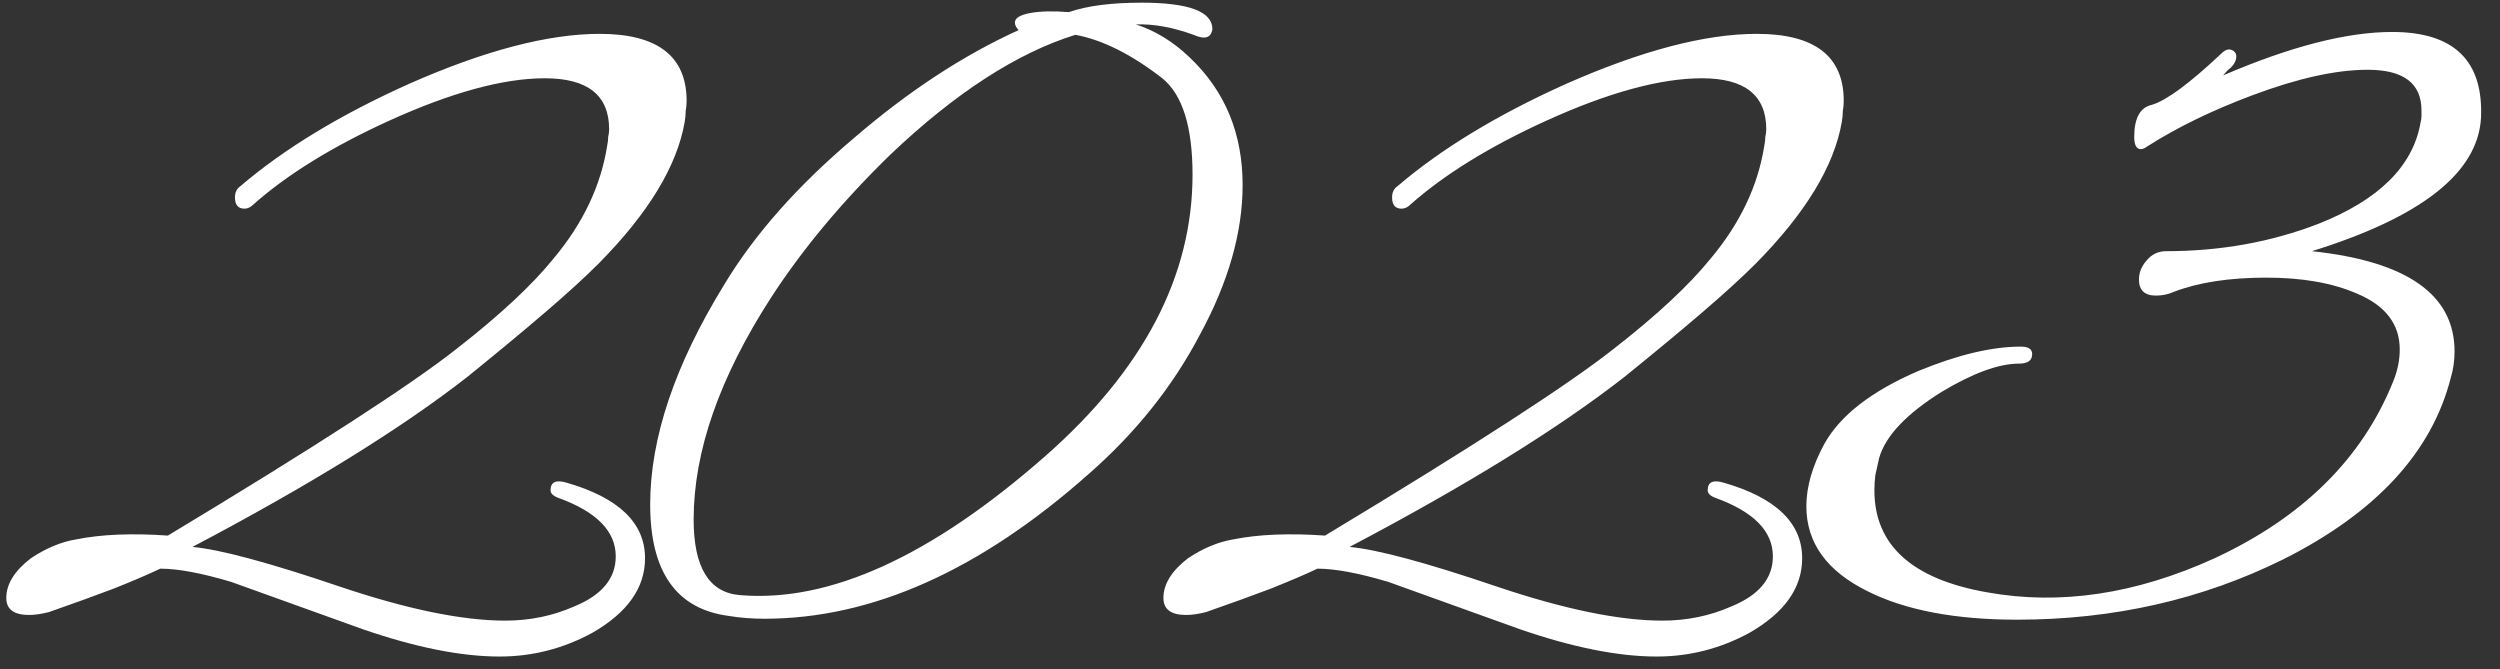 <svg width="127" height="34" viewBox="0 0 127 34" fill="none" xmlns="http://www.w3.org/2000/svg">
<rect x="0" y="0" width="127" height="34" fill="#333333" stroke="none"/>
<path d="M25.376 33.352C23.424 33.352 21.104 32.888 18.416 31.96L11.744 29.56C10.24 29.112 9.04 28.888 8.144 28.888C7.536 29.176 6.752 29.512 5.792 29.896C4.864 30.248 3.76 30.648 2.48 31.096C2.096 31.192 1.76 31.24 1.472 31.24C0.704 31.24 0.32 30.952 0.32 30.376C0.32 29.672 0.736 29 1.568 28.36C2.336 27.848 3.104 27.528 3.872 27.4C4.512 27.272 5.216 27.192 5.984 27.16C6.784 27.128 7.632 27.144 8.528 27.208C16.016 22.696 20.912 19.528 23.216 17.704C25.392 16.008 27.024 14.488 28.112 13.144C29.616 11.352 30.528 9.432 30.848 7.384C30.88 7.224 30.896 7.08 30.896 6.952C30.928 6.824 30.944 6.696 30.944 6.568C30.944 4.84 29.856 3.976 27.68 3.976C25.568 3.976 22.928 4.696 19.76 6.136C16.88 7.448 14.576 8.872 12.848 10.408C12.72 10.536 12.576 10.6 12.416 10.6C12.096 10.6 11.936 10.408 11.936 10.024C11.936 9.768 12.032 9.576 12.224 9.448C14.432 7.56 17.28 5.832 20.768 4.264C24.608 2.568 27.84 1.72 30.464 1.72C33.408 1.72 34.88 2.856 34.88 5.128C34.88 5.288 34.864 5.464 34.832 5.656C34.832 5.816 34.816 5.992 34.784 6.184C34.4 8.424 32.944 10.824 30.416 13.384C29.712 14.088 28.8 14.92 27.68 15.88C26.56 16.84 25.248 17.928 23.744 19.144C20.384 21.768 15.728 24.648 9.776 27.784C11.184 27.912 13.68 28.584 17.264 29.8C20.688 30.952 23.488 31.528 25.664 31.528C26.912 31.528 28.08 31.288 29.168 30.808C30.576 30.232 31.28 29.384 31.28 28.264C31.28 26.984 30.304 25.992 28.352 25.288C28.096 25.192 27.968 25.064 27.968 24.904C27.968 24.488 28.24 24.36 28.784 24.52C31.44 25.288 32.768 26.568 32.768 28.36C32.768 29.864 31.872 31.128 30.08 32.152C28.608 32.952 27.04 33.352 25.376 33.352ZM38.837 31.432C38.197 31.432 37.589 31.384 37.013 31.288C34.357 30.936 33.029 29.048 33.029 25.624C33.029 22.264 34.277 18.552 36.773 14.488C38.309 11.928 40.517 9.432 43.397 7C46.149 4.632 48.933 2.808 51.749 1.528C51.621 1.4 51.557 1.272 51.557 1.144C51.557 0.92 51.813 0.76 52.325 0.664C52.837 0.568 53.493 0.552 54.293 0.616C55.221 0.296 56.453 0.136 57.989 0.136C60.389 0.136 61.589 0.584 61.589 1.48C61.525 1.928 61.205 2.024 60.629 1.768C59.573 1.384 58.597 1.208 57.701 1.24C58.693 1.56 59.605 2.12 60.437 2.92C62.229 4.616 63.125 6.776 63.125 9.4C63.125 11.8 62.405 14.328 60.965 16.984C59.589 19.608 57.717 21.96 55.349 24.04C49.813 28.968 44.309 31.432 38.837 31.432ZM37.589 30.232C42.133 30.616 47.301 28.264 53.093 23.176C58.085 18.792 60.581 14.024 60.581 8.872C60.581 6.44 60.069 4.808 59.045 3.976C57.477 2.76 56.005 2.024 54.629 1.768C51.653 2.696 48.517 4.728 45.221 7.864C42.789 10.232 40.773 12.648 39.173 15.112C36.549 19.176 35.237 22.936 35.237 26.392C35.237 28.824 36.021 30.104 37.589 30.232ZM84.158 33.352C82.206 33.352 79.886 32.888 77.198 31.96L70.526 29.56C69.022 29.112 67.822 28.888 66.926 28.888C66.318 29.176 65.534 29.512 64.574 29.896C63.646 30.248 62.542 30.648 61.262 31.096C60.878 31.192 60.542 31.24 60.254 31.24C59.486 31.24 59.102 30.952 59.102 30.376C59.102 29.672 59.518 29 60.35 28.36C61.118 27.848 61.886 27.528 62.654 27.4C63.294 27.272 63.998 27.192 64.766 27.16C65.566 27.128 66.414 27.144 67.31 27.208C74.798 22.696 79.694 19.528 81.998 17.704C84.174 16.008 85.806 14.488 86.894 13.144C88.398 11.352 89.31 9.432 89.63 7.384C89.662 7.224 89.678 7.08 89.678 6.952C89.71 6.824 89.726 6.696 89.726 6.568C89.726 4.84 88.638 3.976 86.462 3.976C84.35 3.976 81.71 4.696 78.542 6.136C75.662 7.448 73.358 8.872 71.63 10.408C71.502 10.536 71.358 10.6 71.198 10.6C70.878 10.6 70.718 10.408 70.718 10.024C70.718 9.768 70.814 9.576 71.006 9.448C73.214 7.56 76.062 5.832 79.55 4.264C83.39 2.568 86.622 1.72 89.246 1.72C92.19 1.72 93.662 2.856 93.662 5.128C93.662 5.288 93.646 5.464 93.614 5.656C93.614 5.816 93.598 5.992 93.566 6.184C93.182 8.424 91.726 10.824 89.198 13.384C88.494 14.088 87.582 14.92 86.462 15.88C85.342 16.84 84.03 17.928 82.526 19.144C79.166 21.768 74.51 24.648 68.558 27.784C69.966 27.912 72.462 28.584 76.046 29.8C79.47 30.952 82.27 31.528 84.446 31.528C85.694 31.528 86.862 31.288 87.95 30.808C89.358 30.232 90.062 29.384 90.062 28.264C90.062 26.984 89.086 25.992 87.134 25.288C86.878 25.192 86.75 25.064 86.75 24.904C86.75 24.488 87.022 24.36 87.566 24.52C90.222 25.288 91.55 26.568 91.55 28.36C91.55 29.864 90.654 31.128 88.862 32.152C87.39 32.952 85.822 33.352 84.158 33.352ZM102.467 31.48C99.331 31.48 96.803 31 94.883 30.04C92.803 29.016 91.763 27.576 91.763 25.72C91.763 24.728 92.067 23.672 92.675 22.552C93.475 21.112 95.059 19.88 97.427 18.856C99.443 18.024 101.187 17.608 102.659 17.608C103.043 17.608 103.235 17.736 103.235 17.992C103.235 18.312 103.011 18.472 102.563 18.472C101.539 18.472 100.227 18.952 98.627 19.912C96.835 21.032 95.779 22.152 95.459 23.272C95.395 23.56 95.331 23.848 95.267 24.136C95.235 24.392 95.219 24.648 95.219 24.904C95.219 27.688 97.123 29.416 100.931 30.088C104.643 30.76 108.499 30.184 112.499 28.36C116.979 26.28 120.003 23.288 121.571 19.384C121.795 18.84 121.907 18.296 121.907 17.752C121.907 16.472 121.187 15.528 119.747 14.92C118.499 14.376 116.963 14.104 115.139 14.104C113.251 14.104 111.683 14.344 110.435 14.824C110.147 14.952 109.843 15.016 109.523 15.016C108.947 15.016 108.659 14.744 108.659 14.2C108.659 13.848 108.787 13.528 109.043 13.24C109.299 12.92 109.635 12.76 110.051 12.76C112.803 12.76 115.379 12.296 117.779 11.368C120.851 10.152 122.579 8.44 122.963 6.232C122.995 6.104 123.011 5.992 123.011 5.896C123.011 5.8 123.011 5.704 123.011 5.608C123.011 4.232 122.099 3.544 120.275 3.544C118.675 3.544 116.723 3.976 114.419 4.84C112.371 5.608 110.595 6.472 109.091 7.432C108.963 7.528 108.851 7.576 108.755 7.576C108.531 7.576 108.419 7.368 108.419 6.952C108.419 5.992 108.723 5.448 109.331 5.32C110.067 5.096 111.235 4.232 112.835 2.728C113.027 2.536 113.203 2.472 113.363 2.536C113.523 2.6 113.603 2.712 113.603 2.872C113.603 3.064 113.507 3.256 113.315 3.448C113.219 3.512 113.091 3.64 112.931 3.832C116.355 2.36 119.219 1.624 121.523 1.624C124.659 1.624 126.163 3.08 126.035 5.992C125.875 8.776 123.011 11.032 117.443 12.76C122.275 13.272 124.691 14.968 124.691 17.848C124.691 18.328 124.627 18.776 124.499 19.192C123.539 22.968 120.707 26.04 116.003 28.408C111.875 30.456 107.363 31.48 102.467 31.48Z" fill="white"/>
</svg>
